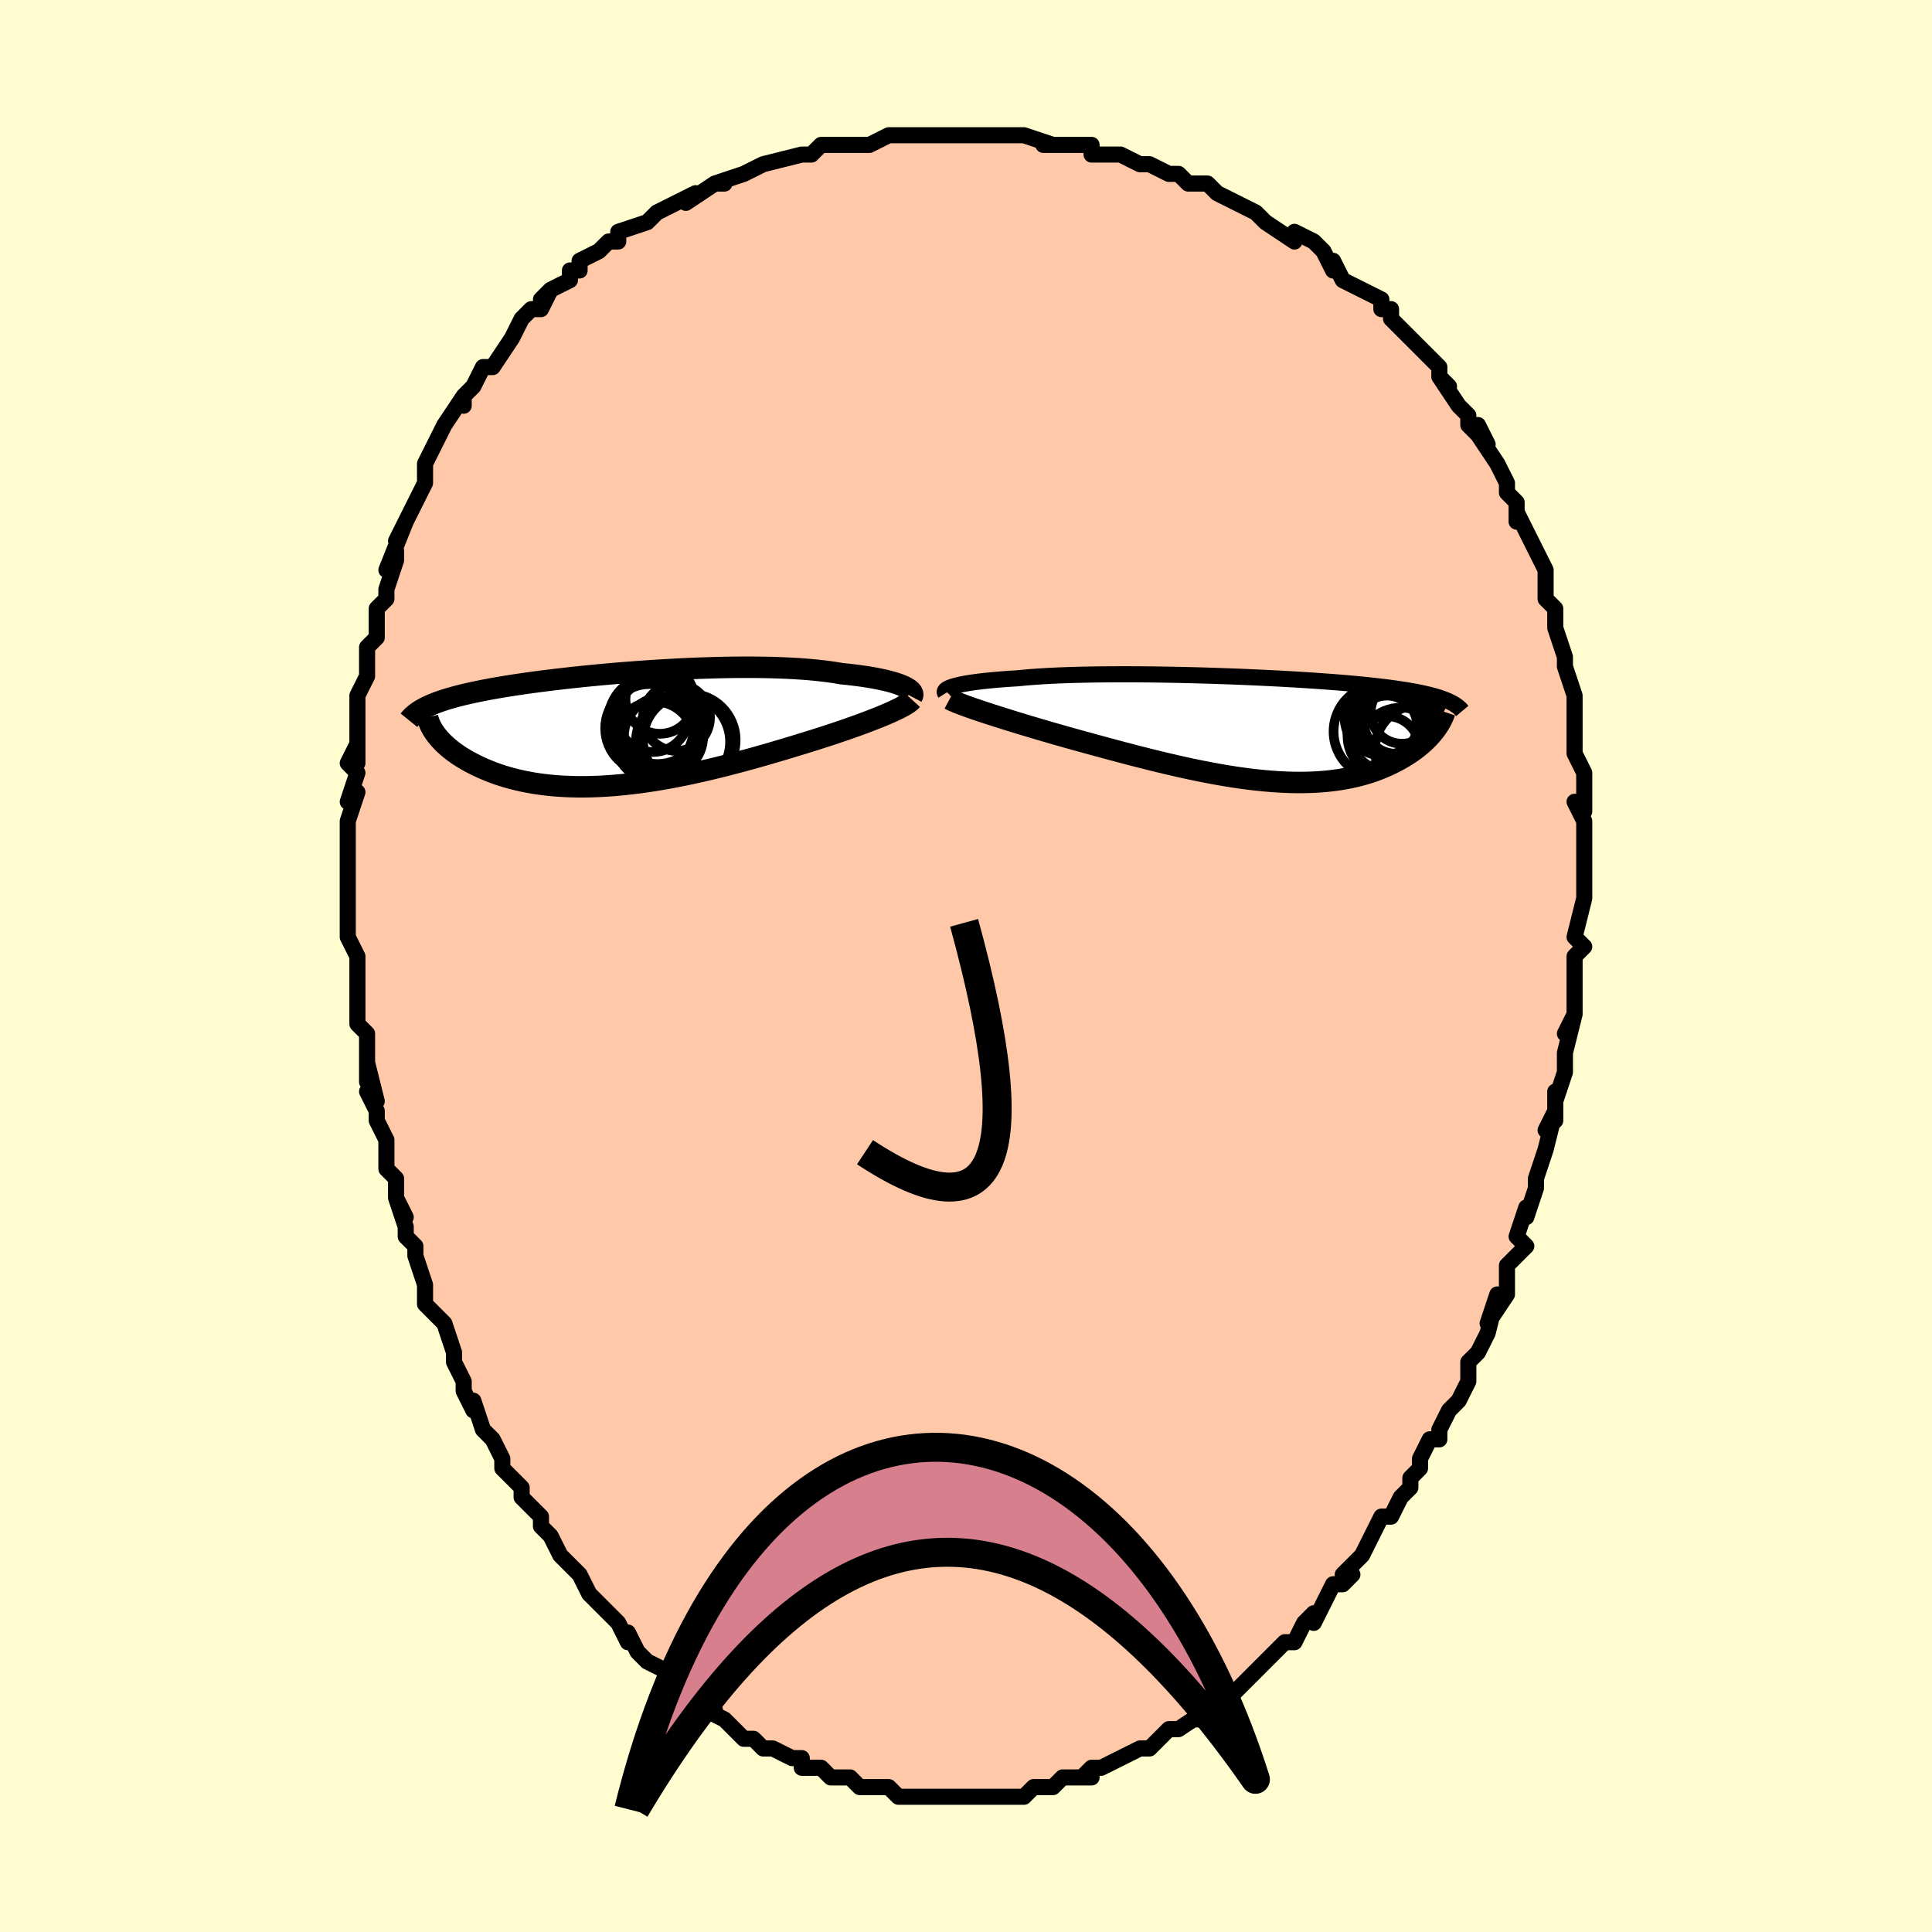 <svg viewBox="-100 -100 200 200" xmlns="http://www.w3.org/2000/svg" width="400" height="400" id="face-svg"><defs><clipPath id="leftEyeClipPath"><polyline points="29.238,-4.405,28.99,-4.512,28.713,-4.618,28.409,-4.722,28.077,-4.824,27.718,-4.922,27.334,-5.018,26.924,-5.11,26.489,-5.199,26.029,-5.284,25.547,-5.366,25.041,-5.443,24.514,-5.516,23.965,-5.585,23.395,-5.65,22.806,-5.71,22.205,-5.812,21.571,-5.905,20.905,-5.99,20.209,-6.067,19.484,-6.135,18.731,-6.194,17.952,-6.245,17.149,-6.288,16.323,-6.322,15.477,-6.348,14.611,-6.365,13.729,-6.375,12.832,-6.378,11.922,-6.373,11.001,-6.361,10.071,-6.342,9.134,-6.316,8.192,-6.285,7.248,-6.248,6.302,-6.205,5.357,-6.156,4.415,-6.103,3.478,-6.046,2.547,-5.984,1.624,-5.918,0.71,-5.849,-0.193,-5.776,-1.083,-5.7,-1.959,-5.622,-2.821,-5.541,-3.666,-5.457,-4.493,-5.372,-5.303,-5.285,-6.093,-5.196,-6.863,-5.106,-7.613,-5.015,-8.342,-4.922,-9.049,-4.829,-9.735,-4.734,-10.398,-4.639,-11.039,-4.544,-11.657,-4.448,-12.254,-4.351,-12.828,-4.254,-13.381,-4.156,-13.913,-4.058,-14.424,-3.959,-14.915,-3.859,-15.387,-3.759,-15.84,-3.659,-16.275,-3.557,-16.693,-3.455,-17.093,-3.352,-17.476,-3.247,-17.842,-3.142,-18.191,-3.036,-18.523,-2.928,-18.84,-2.819,-19.141,-2.709,-19.426,-2.598,-19.696,-2.485,-19.951,-2.371,-20.191,-2.256,-20.418,-2.139,-19.131,0.674,-18.972,0.873,-18.799,1.072,-18.613,1.273,-18.414,1.474,-18.202,1.676,-17.976,1.877,-17.736,2.079,-17.481,2.279,-17.213,2.479,-16.931,2.677,-16.634,2.873,-16.322,3.066,-15.997,3.257,-15.656,3.445,-15.301,3.631,-14.929,3.815,-14.541,3.997,-14.137,4.176,-13.716,4.351,-13.277,4.522,-12.821,4.686,-12.347,4.844,-11.855,4.995,-11.345,5.137,-10.817,5.271,-10.271,5.395,-9.707,5.509,-9.125,5.613,-8.525,5.705,-7.908,5.786,-7.273,5.854,-6.622,5.909,-5.954,5.951,-5.27,5.98,-4.57,5.996,-3.855,5.997,-3.125,5.985,-2.381,5.959,-1.624,5.918,-0.853,5.864,-0.071,5.795,0.722,5.713,1.525,5.618,2.338,5.509,3.16,5.388,3.989,5.253,4.825,5.107,5.667,4.95,6.513,4.782,7.362,4.603,8.214,4.415,9.067,4.218,9.92,4.012,10.771,3.8,11.621,3.581,12.466,3.356,13.307,3.127,14.141,2.894,14.968,2.658,15.786,2.42,16.593,2.182,17.389,1.943,18.172,1.705,18.941,1.469,19.61,1.262,20.269,1.055,20.916,0.848,21.551,0.641,22.172,0.435,22.78,0.229,23.372,0.025,23.948,-0.177,24.507,-0.378,25.047,-0.576,25.567,-0.771,26.067,-0.964,26.545,-1.152,26.999,-1.337,27.429,-1.518"></polyline></clipPath><clipPath id="rightEyeClipPath"><polyline points="-31.304,-4.442,-31.054,-4.511,-30.774,-4.579,-30.466,-4.646,-30.128,-4.71,-29.763,-4.773,-29.37,-4.833,-28.949,-4.892,-28.501,-4.948,-28.028,-5.001,-27.529,-5.052,-27.004,-5.101,-26.456,-5.147,-25.884,-5.19,-25.289,-5.231,-24.672,-5.269,-24.065,-5.329,-23.419,-5.385,-22.736,-5.436,-22.018,-5.482,-21.265,-5.523,-20.479,-5.56,-19.663,-5.591,-18.817,-5.618,-17.945,-5.64,-17.049,-5.658,-16.13,-5.671,-15.192,-5.679,-14.236,-5.684,-13.264,-5.684,-12.281,-5.68,-11.286,-5.672,-10.285,-5.66,-9.277,-5.645,-8.267,-5.626,-7.256,-5.604,-6.247,-5.579,-5.242,-5.55,-4.242,-5.519,-3.25,-5.485,-2.269,-5.449,-1.299,-5.41,-0.343,-5.369,0.598,-5.326,1.522,-5.281,2.428,-5.234,3.315,-5.186,4.181,-5.135,5.025,-5.083,5.846,-5.03,6.644,-4.975,7.417,-4.919,8.166,-4.862,8.89,-4.803,9.588,-4.743,10.261,-4.683,10.909,-4.621,11.531,-4.558,12.128,-4.494,12.7,-4.429,13.249,-4.364,13.774,-4.297,14.276,-4.229,14.757,-4.16,15.217,-4.09,15.658,-4.019,16.079,-3.947,16.482,-3.874,16.865,-3.799,17.23,-3.723,17.577,-3.645,17.906,-3.566,18.218,-3.486,18.514,-3.404,18.793,-3.321,19.056,-3.236,19.303,-3.149,19.536,-3.061,19.754,-2.972,19.959,-2.881,18.521,0.102,18.364,0.302,18.197,0.503,18.019,0.706,17.829,0.909,17.628,1.112,17.415,1.316,17.19,1.519,16.954,1.722,16.705,1.924,16.444,2.124,16.171,2.322,15.885,2.518,15.586,2.711,15.274,2.901,14.949,3.09,14.61,3.276,14.257,3.461,13.888,3.643,13.505,3.82,13.105,3.993,12.689,4.16,12.257,4.321,11.808,4.475,11.342,4.62,10.859,4.757,10.359,4.885,9.841,5.002,9.305,5.108,8.752,5.204,8.181,5.287,7.593,5.359,6.987,5.417,6.363,5.463,5.723,5.495,5.065,5.514,4.39,5.519,3.699,5.51,2.992,5.486,2.269,5.449,1.53,5.398,0.777,5.332,0.01,5.253,-0.772,5.161,-1.566,5.055,-2.373,4.936,-3.192,4.805,-4.021,4.661,-4.861,4.506,-5.71,4.34,-6.567,4.164,-7.431,3.978,-8.302,3.783,-9.178,3.579,-10.058,3.369,-10.942,3.152,-11.827,2.929,-12.712,2.701,-13.597,2.47,-14.48,2.236,-15.36,2,-16.234,1.763,-17.102,1.526,-17.962,1.29,-18.813,1.055,-19.536,0.853,-20.25,0.651,-20.956,0.449,-21.652,0.247,-22.338,0.047,-23.011,-0.153,-23.672,-0.35,-24.318,-0.545,-24.948,-0.737,-25.562,-0.927,-26.157,-1.113,-26.733,-1.295,-27.288,-1.472,-27.82,-1.645,-28.328,-1.812"></polyline></clipPath><filter id="fuzzy"><feTurbulence id="turbulence" baseFrequency="0.05" numOctaves="3" type="noise" result="noise"></feTurbulence><feDisplacementMap in="SourceGraphic" in2="noise" scale="2"></feDisplacementMap></filter><linearGradient id="rainbowGradient" x1="0%" y1="0%" x2="100%" y2="0%"><stop offset="0%" style="stop-color: rgb(220, 208, 186);  stop-opacity: 1"></stop><stop offset="50%" style="stop-color: rgb(44, 34, 43);  stop-opacity: 1"></stop><stop offset="100%" style="stop-color: rgb(128, 128, 128);  stop-opacity: 1"></stop></linearGradient></defs><title>That&#39;s an ugly face</title><desc>CREATED BY XUAN TANG, MORE INFO AT TXSTC55.GITHUB.IO</desc><rect x="-100" y="-100" width="100%" height="100%" opacity="1" fill="rgb(255, 253, 208)"></rect><polyline id="faceContour" points="63,1,63,1,63,3,63,5,62,7,63,5,62,9,62,10,62,11,61,14,61,13,61,16,60,17,61,15,60,19,60,19,59,22,59,23,59,23,58,26,58,25,57,28,58,29,56,31,56,31,56,32,56,34,54,37,55,34,54,38,53,40,53,40,52,41,52,41,52,43,52,43,51,45,50,46,49,48,49,49,48,49,47,51,47,52,46,53,46,54,45,55,44,57,43,57,42,59,42,59,41,61,41,61,39,63,40,63,39,64,38,64,38,64,37,66,36,68,36,67,35,68,34,70,33,70,31,72,31,72,30,73,30,73,29,74,28,75,27,76,25,77,24,78,25,77,25,77,22,79,22,79,22,79,21,79,19,81,19,81,18,81,18,81,16,82,14,83,14,83,13,83,12,84,13,84,12,84,10,84,9,85,8,85,7,85,6,86,5,86,3,86,3,86,3,86,1,86,2,86,-1,86,-1,86,-1,86,-3,86,-4,86,-5,86,-6,86,-7,86,-8,85,-9,85,-9,85,-10,85,-11,85,-11,85,-12,84,-14,84,-14,84,-15,83,-15,83,-17,83,-17,82,-18,82,-20,81,-20,81,-21,81,-22,80,-23,80,-24,79,-24,79,-25,78,-27,77,-26,77,-29,75,-29,75,-30,75,-29,75,-31,73,-31,73,-33,72,-34,71,-35,69,-35,70,-36,68,-37,67,-37,67,-37,67,-39,65,-39,65,-40,63,-40,63,-42,61,-42,61,-43,59,-43,59,-44,58,-44,57,-46,55,-46,54,-47,53,-48,52,-48,51,-48,51,-49,49,-50,48,-51,45,-51,46,-52,44,-52,43,-53,41,-53,40,-53,40,-54,37,-55,36,-55,36,-56,35,-56,34,-56,33,-57,30,-57,29,-58,28,-58,27,-59,24,-58,26,-59,24,-59,22,-60,21,-60,20,-60,18,-61,16,-61,15,-62,13,-61,14,-62,10,-62,12,-62,7,-62,7,-63,6,-63,3,-63,1,-63,1,-63,0,-63,0,-63,-1,-64,-3,-64,-6,-64,-8,-64,-8,-64,-10,-64,-12,-64,-13,-64,-13,-64,-15,-63,-18,-64,-17,-63,-20,-64,-21,-63,-23,-63,-21,-63,-26,-63,-26,-63,-27,-63,-28,-62,-30,-62,-32,-62,-33,-62,-33,-61,-34,-61,-35,-61,-37,-60,-38,-60,-39,-59,-42,-59,-43,-60,-41,-58,-46,-59,-44,-58,-46,-57,-48,-57,-48,-56,-50,-56,-51,-56,-51,-56,-52,-55,-54,-54,-56,-54,-56,-52,-59,-52,-58,-52,-59,-51,-60,-51,-60,-50,-62,-49,-62,-47,-65,-47,-65,-46,-67,-45,-68,-44,-68,-43,-70,-44,-69,-43,-70,-41,-71,-41,-72,-40,-72,-40,-73,-38,-74,-37,-75,-36,-75,-36,-76,-33,-77,-33,-77,-32,-78,-32,-78,-30,-79,-28,-80,-29,-79,-26,-81,-26,-81,-25,-81,-26,-81,-23,-82,-23,-82,-23,-82,-21,-83,-17,-84,-17,-84,-16,-84,-15,-85,-13,-85,-11,-85,-12,-85,-11,-85,-10,-85,-8,-86,-7,-86,-8,-86,-5,-86,-3,-86,-1,-86,0,-86,0,-86,1,-86,1,-86,4,-86,4,-86,6,-86,6,-86,9,-85,8,-85,12,-85,13,-85,13,-84,14,-84,14,-84,16,-84,18,-83,19,-83,21,-82,21,-82,22,-82,23,-81,24,-81,25,-81,26,-80,28,-79,28,-79,28,-79,30,-78,30,-78,31,-77,34,-75,34,-76,36,-75,37,-74,38,-72,38,-73,38,-73,39,-71,41,-70,41,-70,43,-69,43,-68,44,-68,44,-67,46,-65,47,-64,47,-64,49,-62,49,-61,50,-60,49,-61,51,-58,52,-57,52,-57,52,-56,54,-54,53,-56,53,-55,55,-52,55,-52,56,-50,56,-49,57,-48,57,-46,57,-47,58,-45,59,-43,60,-41,60,-40,60,-40,60,-38,60,-38,61,-37,61,-35,61,-35,62,-32,62,-32,62,-31,63,-28,63,-27,63,-25,63,-25,63,-24,63,-23,63,-22,64,-20,64,-19,64,-16,63,-17,64,-15,64,-13,64,-11,64,-10,64,-9,64,-9,64,-7,64,-7,63,-3,64,-2,63,-1,63,1,63,1" fill="#ffc9a9" stroke="black" stroke-width="1.667" stroke-linejoin="round" filter="url(#fuzzy)"></polyline><g transform="translate(30.033 -24.516)"><polyline id="rightCountour" points="-31.304,-4.442,-31.054,-4.511,-30.774,-4.579,-30.466,-4.646,-30.128,-4.71,-29.763,-4.773,-29.37,-4.833,-28.949,-4.892,-28.501,-4.948,-28.028,-5.001,-27.529,-5.052,-27.004,-5.101,-26.456,-5.147,-25.884,-5.19,-25.289,-5.231,-24.672,-5.269,-24.065,-5.329,-23.419,-5.385,-22.736,-5.436,-22.018,-5.482,-21.265,-5.523,-20.479,-5.56,-19.663,-5.591,-18.817,-5.618,-17.945,-5.64,-17.049,-5.658,-16.13,-5.671,-15.192,-5.679,-14.236,-5.684,-13.264,-5.684,-12.281,-5.68,-11.286,-5.672,-10.285,-5.66,-9.277,-5.645,-8.267,-5.626,-7.256,-5.604,-6.247,-5.579,-5.242,-5.55,-4.242,-5.519,-3.25,-5.485,-2.269,-5.449,-1.299,-5.41,-0.343,-5.369,0.598,-5.326,1.522,-5.281,2.428,-5.234,3.315,-5.186,4.181,-5.135,5.025,-5.083,5.846,-5.03,6.644,-4.975,7.417,-4.919,8.166,-4.862,8.89,-4.803,9.588,-4.743,10.261,-4.683,10.909,-4.621,11.531,-4.558,12.128,-4.494,12.7,-4.429,13.249,-4.364,13.774,-4.297,14.276,-4.229,14.757,-4.16,15.217,-4.09,15.658,-4.019,16.079,-3.947,16.482,-3.874,16.865,-3.799,17.23,-3.723,17.577,-3.645,17.906,-3.566,18.218,-3.486,18.514,-3.404,18.793,-3.321,19.056,-3.236,19.303,-3.149,19.536,-3.061,19.754,-2.972,19.959,-2.881,18.521,0.102,18.364,0.302,18.197,0.503,18.019,0.706,17.829,0.909,17.628,1.112,17.415,1.316,17.19,1.519,16.954,1.722,16.705,1.924,16.444,2.124,16.171,2.322,15.885,2.518,15.586,2.711,15.274,2.901,14.949,3.09,14.61,3.276,14.257,3.461,13.888,3.643,13.505,3.82,13.105,3.993,12.689,4.16,12.257,4.321,11.808,4.475,11.342,4.62,10.859,4.757,10.359,4.885,9.841,5.002,9.305,5.108,8.752,5.204,8.181,5.287,7.593,5.359,6.987,5.417,6.363,5.463,5.723,5.495,5.065,5.514,4.39,5.519,3.699,5.51,2.992,5.486,2.269,5.449,1.53,5.398,0.777,5.332,0.01,5.253,-0.772,5.161,-1.566,5.055,-2.373,4.936,-3.192,4.805,-4.021,4.661,-4.861,4.506,-5.71,4.34,-6.567,4.164,-7.431,3.978,-8.302,3.783,-9.178,3.579,-10.058,3.369,-10.942,3.152,-11.827,2.929,-12.712,2.701,-13.597,2.47,-14.48,2.236,-15.36,2,-16.234,1.763,-17.102,1.526,-17.962,1.29,-18.813,1.055,-19.536,0.853,-20.25,0.651,-20.956,0.449,-21.652,0.247,-22.338,0.047,-23.011,-0.153,-23.672,-0.35,-24.318,-0.545,-24.948,-0.737,-25.562,-0.927,-26.157,-1.113,-26.733,-1.295,-27.288,-1.472,-27.82,-1.645,-28.328,-1.812" fill="white" stroke="white" stroke-width="0" stroke-linejoin="round" filter="url(#fuzzy)"></polyline></g><g transform="translate(-35.674 -24.549)"><polyline id="leftCountour" points="29.238,-4.405,28.99,-4.512,28.713,-4.618,28.409,-4.722,28.077,-4.824,27.718,-4.922,27.334,-5.018,26.924,-5.11,26.489,-5.199,26.029,-5.284,25.547,-5.366,25.041,-5.443,24.514,-5.516,23.965,-5.585,23.395,-5.65,22.806,-5.71,22.205,-5.812,21.571,-5.905,20.905,-5.99,20.209,-6.067,19.484,-6.135,18.731,-6.194,17.952,-6.245,17.149,-6.288,16.323,-6.322,15.477,-6.348,14.611,-6.365,13.729,-6.375,12.832,-6.378,11.922,-6.373,11.001,-6.361,10.071,-6.342,9.134,-6.316,8.192,-6.285,7.248,-6.248,6.302,-6.205,5.357,-6.156,4.415,-6.103,3.478,-6.046,2.547,-5.984,1.624,-5.918,0.71,-5.849,-0.193,-5.776,-1.083,-5.7,-1.959,-5.622,-2.821,-5.541,-3.666,-5.457,-4.493,-5.372,-5.303,-5.285,-6.093,-5.196,-6.863,-5.106,-7.613,-5.015,-8.342,-4.922,-9.049,-4.829,-9.735,-4.734,-10.398,-4.639,-11.039,-4.544,-11.657,-4.448,-12.254,-4.351,-12.828,-4.254,-13.381,-4.156,-13.913,-4.058,-14.424,-3.959,-14.915,-3.859,-15.387,-3.759,-15.84,-3.659,-16.275,-3.557,-16.693,-3.455,-17.093,-3.352,-17.476,-3.247,-17.842,-3.142,-18.191,-3.036,-18.523,-2.928,-18.84,-2.819,-19.141,-2.709,-19.426,-2.598,-19.696,-2.485,-19.951,-2.371,-20.191,-2.256,-20.418,-2.139,-19.131,0.674,-18.972,0.873,-18.799,1.072,-18.613,1.273,-18.414,1.474,-18.202,1.676,-17.976,1.877,-17.736,2.079,-17.481,2.279,-17.213,2.479,-16.931,2.677,-16.634,2.873,-16.322,3.066,-15.997,3.257,-15.656,3.445,-15.301,3.631,-14.929,3.815,-14.541,3.997,-14.137,4.176,-13.716,4.351,-13.277,4.522,-12.821,4.686,-12.347,4.844,-11.855,4.995,-11.345,5.137,-10.817,5.271,-10.271,5.395,-9.707,5.509,-9.125,5.613,-8.525,5.705,-7.908,5.786,-7.273,5.854,-6.622,5.909,-5.954,5.951,-5.27,5.98,-4.57,5.996,-3.855,5.997,-3.125,5.985,-2.381,5.959,-1.624,5.918,-0.853,5.864,-0.071,5.795,0.722,5.713,1.525,5.618,2.338,5.509,3.16,5.388,3.989,5.253,4.825,5.107,5.667,4.95,6.513,4.782,7.362,4.603,8.214,4.415,9.067,4.218,9.92,4.012,10.771,3.8,11.621,3.581,12.466,3.356,13.307,3.127,14.141,2.894,14.968,2.658,15.786,2.42,16.593,2.182,17.389,1.943,18.172,1.705,18.941,1.469,19.61,1.262,20.269,1.055,20.916,0.848,21.551,0.641,22.172,0.435,22.78,0.229,23.372,0.025,23.948,-0.177,24.507,-0.378,25.047,-0.576,25.567,-0.771,26.067,-0.964,26.545,-1.152,26.999,-1.337,27.429,-1.518" fill="white" stroke="white" stroke-width="0" stroke-linejoin="round" filter="url(#fuzzy)"></polyline></g><g transform="translate(30.033 -24.516)"><polyline id="rightUpper" points="-32.176,-3.705,-32.222,-3.778,-32.238,-3.853,-32.225,-3.927,-32.183,-4.002,-32.111,-4.077,-32.009,-4.152,-31.878,-4.225,-31.716,-4.299,-31.525,-4.371,-31.304,-4.442,-31.054,-4.511,-30.774,-4.579,-30.466,-4.646,-30.128,-4.71,-29.763,-4.773,-29.37,-4.833,-28.949,-4.892,-28.501,-4.948,-28.028,-5.001,-27.529,-5.052,-27.004,-5.101,-26.456,-5.147,-25.884,-5.19,-25.289,-5.231,-24.672,-5.269,-24.065,-5.329,-23.419,-5.385,-22.736,-5.436,-22.018,-5.482,-21.265,-5.523,-20.479,-5.56,-19.663,-5.591,-18.817,-5.618,-17.945,-5.64,-17.049,-5.658,-16.13,-5.671,-15.192,-5.679,-14.236,-5.684,-13.264,-5.684,-12.281,-5.68,-11.286,-5.672,-10.285,-5.66,-9.277,-5.645,-8.267,-5.626,-7.256,-5.604,-6.247,-5.579,-5.242,-5.55,-4.242,-5.519,-3.25,-5.485,-2.269,-5.449,-1.299,-5.41,-0.343,-5.369,0.598,-5.326,1.522,-5.281,2.428,-5.234,3.315,-5.186,4.181,-5.135,5.025,-5.083,5.846,-5.03,6.644,-4.975,7.417,-4.919,8.166,-4.862,8.89,-4.803,9.588,-4.743,10.261,-4.683,10.909,-4.621,11.531,-4.558,12.128,-4.494,12.7,-4.429,13.249,-4.364,13.774,-4.297,14.276,-4.229,14.757,-4.16,15.217,-4.09,15.658,-4.019,16.079,-3.947,16.482,-3.874,16.865,-3.799,17.23,-3.723,17.577,-3.645,17.906,-3.566,18.218,-3.486,18.514,-3.404,18.793,-3.321,19.056,-3.236,19.303,-3.149,19.536,-3.061,19.754,-2.972,19.959,-2.881,20.15,-2.788,20.328,-2.694,20.493,-2.598,20.646,-2.5,20.788,-2.401,20.919,-2.3,21.038,-2.198,21.148,-2.094,21.247,-1.989,21.336,-1.882" fill="none" stroke="black" stroke-width="1.667" stroke-linejoin="round" filter="url(#fuzzy)"></polyline><polyline id="rightLower" points="-31.727,-3.112,-31.552,-3.018,-31.335,-2.916,-31.079,-2.805,-30.784,-2.685,-30.454,-2.557,-30.09,-2.422,-29.694,-2.28,-29.267,-2.13,-28.811,-1.974,-28.328,-1.812,-27.82,-1.645,-27.288,-1.472,-26.733,-1.295,-26.157,-1.113,-25.562,-0.927,-24.948,-0.737,-24.318,-0.545,-23.672,-0.35,-23.011,-0.153,-22.338,0.047,-21.652,0.247,-20.956,0.449,-20.25,0.651,-19.536,0.853,-18.813,1.055,-17.962,1.29,-17.102,1.526,-16.234,1.763,-15.36,2,-14.48,2.236,-13.597,2.47,-12.712,2.701,-11.827,2.929,-10.942,3.152,-10.058,3.369,-9.178,3.579,-8.302,3.783,-7.431,3.978,-6.567,4.164,-5.71,4.34,-4.861,4.506,-4.021,4.661,-3.192,4.805,-2.373,4.936,-1.566,5.055,-0.772,5.161,0.01,5.253,0.777,5.332,1.53,5.398,2.269,5.449,2.992,5.486,3.699,5.51,4.39,5.519,5.065,5.514,5.723,5.495,6.363,5.463,6.987,5.417,7.593,5.359,8.181,5.287,8.752,5.204,9.305,5.108,9.841,5.002,10.359,4.885,10.859,4.757,11.342,4.62,11.808,4.475,12.257,4.321,12.689,4.16,13.105,3.993,13.505,3.82,13.888,3.643,14.257,3.461,14.61,3.276,14.949,3.09,15.274,2.901,15.586,2.711,15.885,2.518,16.171,2.322,16.444,2.124,16.705,1.924,16.954,1.722,17.19,1.519,17.415,1.316,17.628,1.112,17.829,0.909,18.019,0.706,18.197,0.503,18.364,0.302,18.521,0.102,18.666,-0.097,18.802,-0.293,18.926,-0.488,19.041,-0.68,19.146,-0.87,19.242,-1.057,19.328,-1.242,19.405,-1.424,19.473,-1.603,19.532,-1.78" fill="none" stroke="black" stroke-width="2.222" stroke-linejoin="round" filter="url(#fuzzy)"></polyline><!--[--><circle r="3.326" cx="14.48" cy="-0.782" stroke="black" fill="none" stroke-width="1" filter="url(#fuzzy)" clip-path="url(#rightEyeClipPath)"></circle><circle r="4.605" cx="15.031" cy="2.372" stroke="black" fill="none" stroke-width="1" filter="url(#fuzzy)" clip-path="url(#rightEyeClipPath)"></circle><circle r="4.415" cx="13.875" cy="0.672" stroke="black" fill="none" stroke-width="1" filter="url(#fuzzy)" clip-path="url(#rightEyeClipPath)"></circle><circle r="3.939" cx="13.1" cy="-1.205" stroke="black" fill="none" stroke-width="1" filter="url(#fuzzy)" clip-path="url(#rightEyeClipPath)"></circle><circle r="4.866" cx="12.885" cy="0.244" stroke="black" fill="none" stroke-width="1" filter="url(#fuzzy)" clip-path="url(#rightEyeClipPath)"></circle><circle r="4.654" cx="14.079" cy="-0.179" stroke="black" fill="none" stroke-width="1" filter="url(#fuzzy)" clip-path="url(#rightEyeClipPath)"></circle><circle r="4.657" cx="16.96" cy="2.116" stroke="black" fill="none" stroke-width="1" filter="url(#fuzzy)" clip-path="url(#rightEyeClipPath)"></circle><circle r="3.236" cx="15.095" cy="-1.729" stroke="black" fill="none" stroke-width="1" filter="url(#fuzzy)" clip-path="url(#rightEyeClipPath)"></circle><circle r="3.134" cx="13.544" cy="-0.344" stroke="black" fill="none" stroke-width="1" filter="url(#fuzzy)" clip-path="url(#rightEyeClipPath)"></circle><circle r="3.377" cx="13.536" cy="2.027" stroke="black" fill="none" stroke-width="1" filter="url(#fuzzy)" clip-path="url(#rightEyeClipPath)"></circle><!--]--></g><g transform="translate(-35.674 -24.549)"><polyline id="leftUpper" points="30.082,-3.322,30.136,-3.423,30.159,-3.528,30.151,-3.634,30.112,-3.743,30.042,-3.853,29.941,-3.963,29.81,-4.074,29.649,-4.185,29.458,-4.296,29.238,-4.405,28.99,-4.512,28.713,-4.618,28.409,-4.722,28.077,-4.824,27.718,-4.922,27.334,-5.018,26.924,-5.11,26.489,-5.199,26.029,-5.284,25.547,-5.366,25.041,-5.443,24.514,-5.516,23.965,-5.585,23.395,-5.65,22.806,-5.71,22.205,-5.812,21.571,-5.905,20.905,-5.99,20.209,-6.067,19.484,-6.135,18.731,-6.194,17.952,-6.245,17.149,-6.288,16.323,-6.322,15.477,-6.348,14.611,-6.365,13.729,-6.375,12.832,-6.378,11.922,-6.373,11.001,-6.361,10.071,-6.342,9.134,-6.316,8.192,-6.285,7.248,-6.248,6.302,-6.205,5.357,-6.156,4.415,-6.103,3.478,-6.046,2.547,-5.984,1.624,-5.918,0.71,-5.849,-0.193,-5.776,-1.083,-5.7,-1.959,-5.622,-2.821,-5.541,-3.666,-5.457,-4.493,-5.372,-5.303,-5.285,-6.093,-5.196,-6.863,-5.106,-7.613,-5.015,-8.342,-4.922,-9.049,-4.829,-9.735,-4.734,-10.398,-4.639,-11.039,-4.544,-11.657,-4.448,-12.254,-4.351,-12.828,-4.254,-13.381,-4.156,-13.913,-4.058,-14.424,-3.959,-14.915,-3.859,-15.387,-3.759,-15.84,-3.659,-16.275,-3.557,-16.693,-3.455,-17.093,-3.352,-17.476,-3.247,-17.842,-3.142,-18.191,-3.036,-18.523,-2.928,-18.84,-2.819,-19.141,-2.709,-19.426,-2.598,-19.696,-2.485,-19.951,-2.371,-20.191,-2.256,-20.418,-2.139,-20.631,-2.021,-20.83,-1.901,-21.017,-1.78,-21.19,-1.657,-21.352,-1.533,-21.501,-1.408,-21.639,-1.28,-21.766,-1.152,-21.882,-1.021,-21.988,-0.89" fill="none" stroke="black" stroke-width="2.222" stroke-linejoin="round" filter="url(#fuzzy)"></polyline><polyline id="leftLower" points="30.088,-3.017,29.978,-2.897,29.83,-2.769,29.644,-2.634,29.423,-2.493,29.167,-2.345,28.879,-2.191,28.56,-2.031,28.211,-1.865,27.834,-1.694,27.429,-1.518,26.999,-1.337,26.545,-1.152,26.067,-0.964,25.567,-0.771,25.047,-0.576,24.507,-0.378,23.948,-0.177,23.372,0.025,22.78,0.229,22.172,0.435,21.551,0.641,20.916,0.848,20.269,1.055,19.61,1.262,18.941,1.469,18.172,1.705,17.389,1.943,16.593,2.182,15.786,2.42,14.968,2.658,14.141,2.894,13.307,3.127,12.466,3.356,11.621,3.581,10.771,3.8,9.92,4.012,9.067,4.218,8.214,4.415,7.362,4.603,6.513,4.782,5.667,4.95,4.825,5.107,3.989,5.253,3.16,5.388,2.338,5.509,1.525,5.618,0.722,5.713,-0.071,5.795,-0.853,5.864,-1.624,5.918,-2.381,5.959,-3.125,5.985,-3.855,5.997,-4.57,5.996,-5.27,5.98,-5.954,5.951,-6.622,5.909,-7.273,5.854,-7.908,5.786,-8.525,5.705,-9.125,5.613,-9.707,5.509,-10.271,5.395,-10.817,5.271,-11.345,5.137,-11.855,4.995,-12.347,4.844,-12.821,4.686,-13.277,4.522,-13.716,4.351,-14.137,4.176,-14.541,3.997,-14.929,3.815,-15.301,3.631,-15.656,3.445,-15.997,3.257,-16.322,3.066,-16.634,2.873,-16.931,2.677,-17.213,2.479,-17.481,2.279,-17.736,2.079,-17.976,1.877,-18.202,1.676,-18.414,1.474,-18.613,1.273,-18.799,1.072,-18.972,0.873,-19.131,0.674,-19.278,0.478,-19.412,0.283,-19.534,0.09,-19.644,-0.101,-19.742,-0.289,-19.828,-0.475,-19.903,-0.658,-19.967,-0.839,-20.021,-1.016,-20.064,-1.191" fill="none" stroke="black" stroke-width="2.222" stroke-linejoin="round" filter="url(#fuzzy)"></polyline><!--[--><circle r="4.688" cx="3.322" cy="-0.806" stroke="black" fill="none" stroke-width="1" filter="url(#fuzzy)" clip-path="url(#leftEyeClipPath)"></circle><circle r="3.463" cx="5.711" cy="-1.178" stroke="black" fill="none" stroke-width="1" filter="url(#fuzzy)" clip-path="url(#leftEyeClipPath)"></circle><circle r="4.872" cx="6.38" cy="1.34" stroke="black" fill="none" stroke-width="1" filter="url(#fuzzy)" clip-path="url(#leftEyeClipPath)"></circle><circle r="4.795" cx="7.029" cy="1.162" stroke="black" fill="none" stroke-width="1" filter="url(#fuzzy)" clip-path="url(#leftEyeClipPath)"></circle><circle r="4.577" cx="2.9" cy="-0.059" stroke="black" fill="none" stroke-width="1" filter="url(#fuzzy)" clip-path="url(#leftEyeClipPath)"></circle><circle r="3.686" cx="3.26" cy="-1.29" stroke="black" fill="none" stroke-width="1" filter="url(#fuzzy)" clip-path="url(#leftEyeClipPath)"></circle><circle r="3.567" cx="3.988" cy="-3.056" stroke="black" fill="none" stroke-width="1" filter="url(#fuzzy)" clip-path="url(#leftEyeClipPath)"></circle><circle r="4.102" cx="4.367" cy="0.761" stroke="black" fill="none" stroke-width="1" filter="url(#fuzzy)" clip-path="url(#leftEyeClipPath)"></circle><circle r="4.087" cx="3.454" cy="1.259" stroke="black" fill="none" stroke-width="1" filter="url(#fuzzy)" clip-path="url(#leftEyeClipPath)"></circle><circle r="4.664" cx="3.748" cy="-1.024" stroke="black" fill="none" stroke-width="1" filter="url(#fuzzy)" clip-path="url(#leftEyeClipPath)"></circle><!--]--></g><g id="hairs"><!--[--><!--]--></g><g id="lineNose"><path d="M -10.454 19.274, Q10.063 32.835,-0.196 -4.469" fill="none" stroke="black" stroke-width="3" stroke-linejoin="round" filter="url(#fuzzy)"></path></g><g id="mouth"><polyline points="-34.912,87.306,-34.522,85.769,-34.117,84.266,-33.696,82.796,-33.261,81.36,-32.812,79.957,-32.348,78.587,-31.871,77.25,-31.38,75.946,-30.876,74.675,-30.359,73.437,-29.829,72.232,-29.287,71.059,-28.734,69.918,-28.168,68.811,-27.591,67.735,-27.004,66.692,-26.405,65.681,-25.796,64.702,-25.177,63.755,-24.549,62.841,-23.91,61.958,-23.263,61.106,-22.606,60.287,-21.942,59.499,-21.268,58.743,-20.587,58.018,-19.898,57.324,-19.202,56.662,-18.499,56.031,-17.789,55.431,-17.072,54.862,-16.35,54.323,-15.622,53.816,-14.888,53.34,-14.149,52.894,-13.405,52.478,-12.656,52.093,-11.903,51.739,-11.146,51.415,-10.386,51.121,-9.622,50.857,-8.855,50.624,-8.085,50.42,-7.313,50.246,-6.539,50.102,-5.763,49.988,-4.985,49.903,-4.206,49.848,-3.426,49.822,-2.646,49.826,-1.865,49.859,-1.084,49.921,-0.304,50.012,0.476,50.133,1.255,50.282,2.032,50.46,2.808,50.667,3.583,50.902,4.355,51.166,5.124,51.459,5.891,51.78,6.655,52.13,7.416,52.507,8.172,52.913,8.925,53.347,9.674,53.809,10.418,54.299,11.157,54.816,11.89,55.362,12.619,55.935,13.341,56.536,14.057,57.164,14.767,57.819,15.47,58.502,16.166,59.212,16.855,59.949,17.536,60.713,18.209,61.504,18.874,62.322,19.53,63.167,20.178,64.039,20.816,64.937,21.444,65.862,22.063,66.813,22.672,67.79,23.27,68.794,23.858,69.824,24.434,70.88,24.999,71.962,25.553,73.07,26.094,74.204,26.624,75.364,27.14,76.549,27.644,77.76,28.135,78.996,28.612,80.258,29.076,81.545,29.525,82.858,29.96,84.195,29.96,84.195,29.311,83.272,28.662,82.366,28.014,81.478,27.365,80.608,26.716,79.755,26.067,78.92,25.419,78.103,24.77,77.304,24.121,76.522,23.473,75.759,22.824,75.014,22.175,74.287,21.526,73.578,20.878,72.888,20.229,72.215,19.58,71.562,18.932,70.926,18.283,70.309,17.634,69.711,16.985,69.131,16.337,68.57,15.688,68.028,15.039,67.504,14.39,67,13.742,66.514,13.093,66.047,12.444,65.6,11.796,65.171,11.147,64.762,10.498,64.372,9.849,64.001,9.201,63.649,8.552,63.317,7.903,63.004,7.255,62.711,6.606,62.438,5.957,62.184,5.308,61.949,4.66,61.735,4.011,61.54,3.362,61.365,2.713,61.211,2.065,61.076,1.416,60.961,0.767,60.866,0.119,60.792,-0.53,60.738,-1.179,60.704,-1.828,60.69,-2.476,60.697,-3.125,60.724,-3.774,60.772,-4.422,60.841,-5.071,60.93,-5.72,61.04,-6.369,61.17,-7.017,61.322,-7.666,61.494,-8.315,61.687,-8.964,61.902,-9.612,62.137,-10.261,62.394,-10.91,62.672,-11.558,62.971,-12.207,63.291,-12.856,63.633,-13.505,63.996,-14.153,64.381,-14.802,64.787,-15.451,65.215,-16.099,65.664,-16.748,66.135,-17.397,66.628,-18.046,67.143,-18.694,67.68,-19.343,68.239,-19.992,68.82,-20.641,69.423,-21.289,70.048,-21.938,70.695,-22.587,71.365,-23.235,72.057,-23.884,72.771,-24.533,73.508,-25.182,74.268,-25.83,75.049,-26.479,75.854,-27.128,76.681,-27.777,77.531,-28.425,78.404,-29.074,79.3,-29.723,80.218,-30.371,81.16,-31.02,82.125,-31.669,83.113,-32.318,84.124,-32.966,85.158,-33.615,86.215,-34.264,87.296" fill="rgb(215,127,140)" stroke="black" stroke-width="3" stroke-linejoin="round" filter="url(#fuzzy)"></polyline></g></svg>